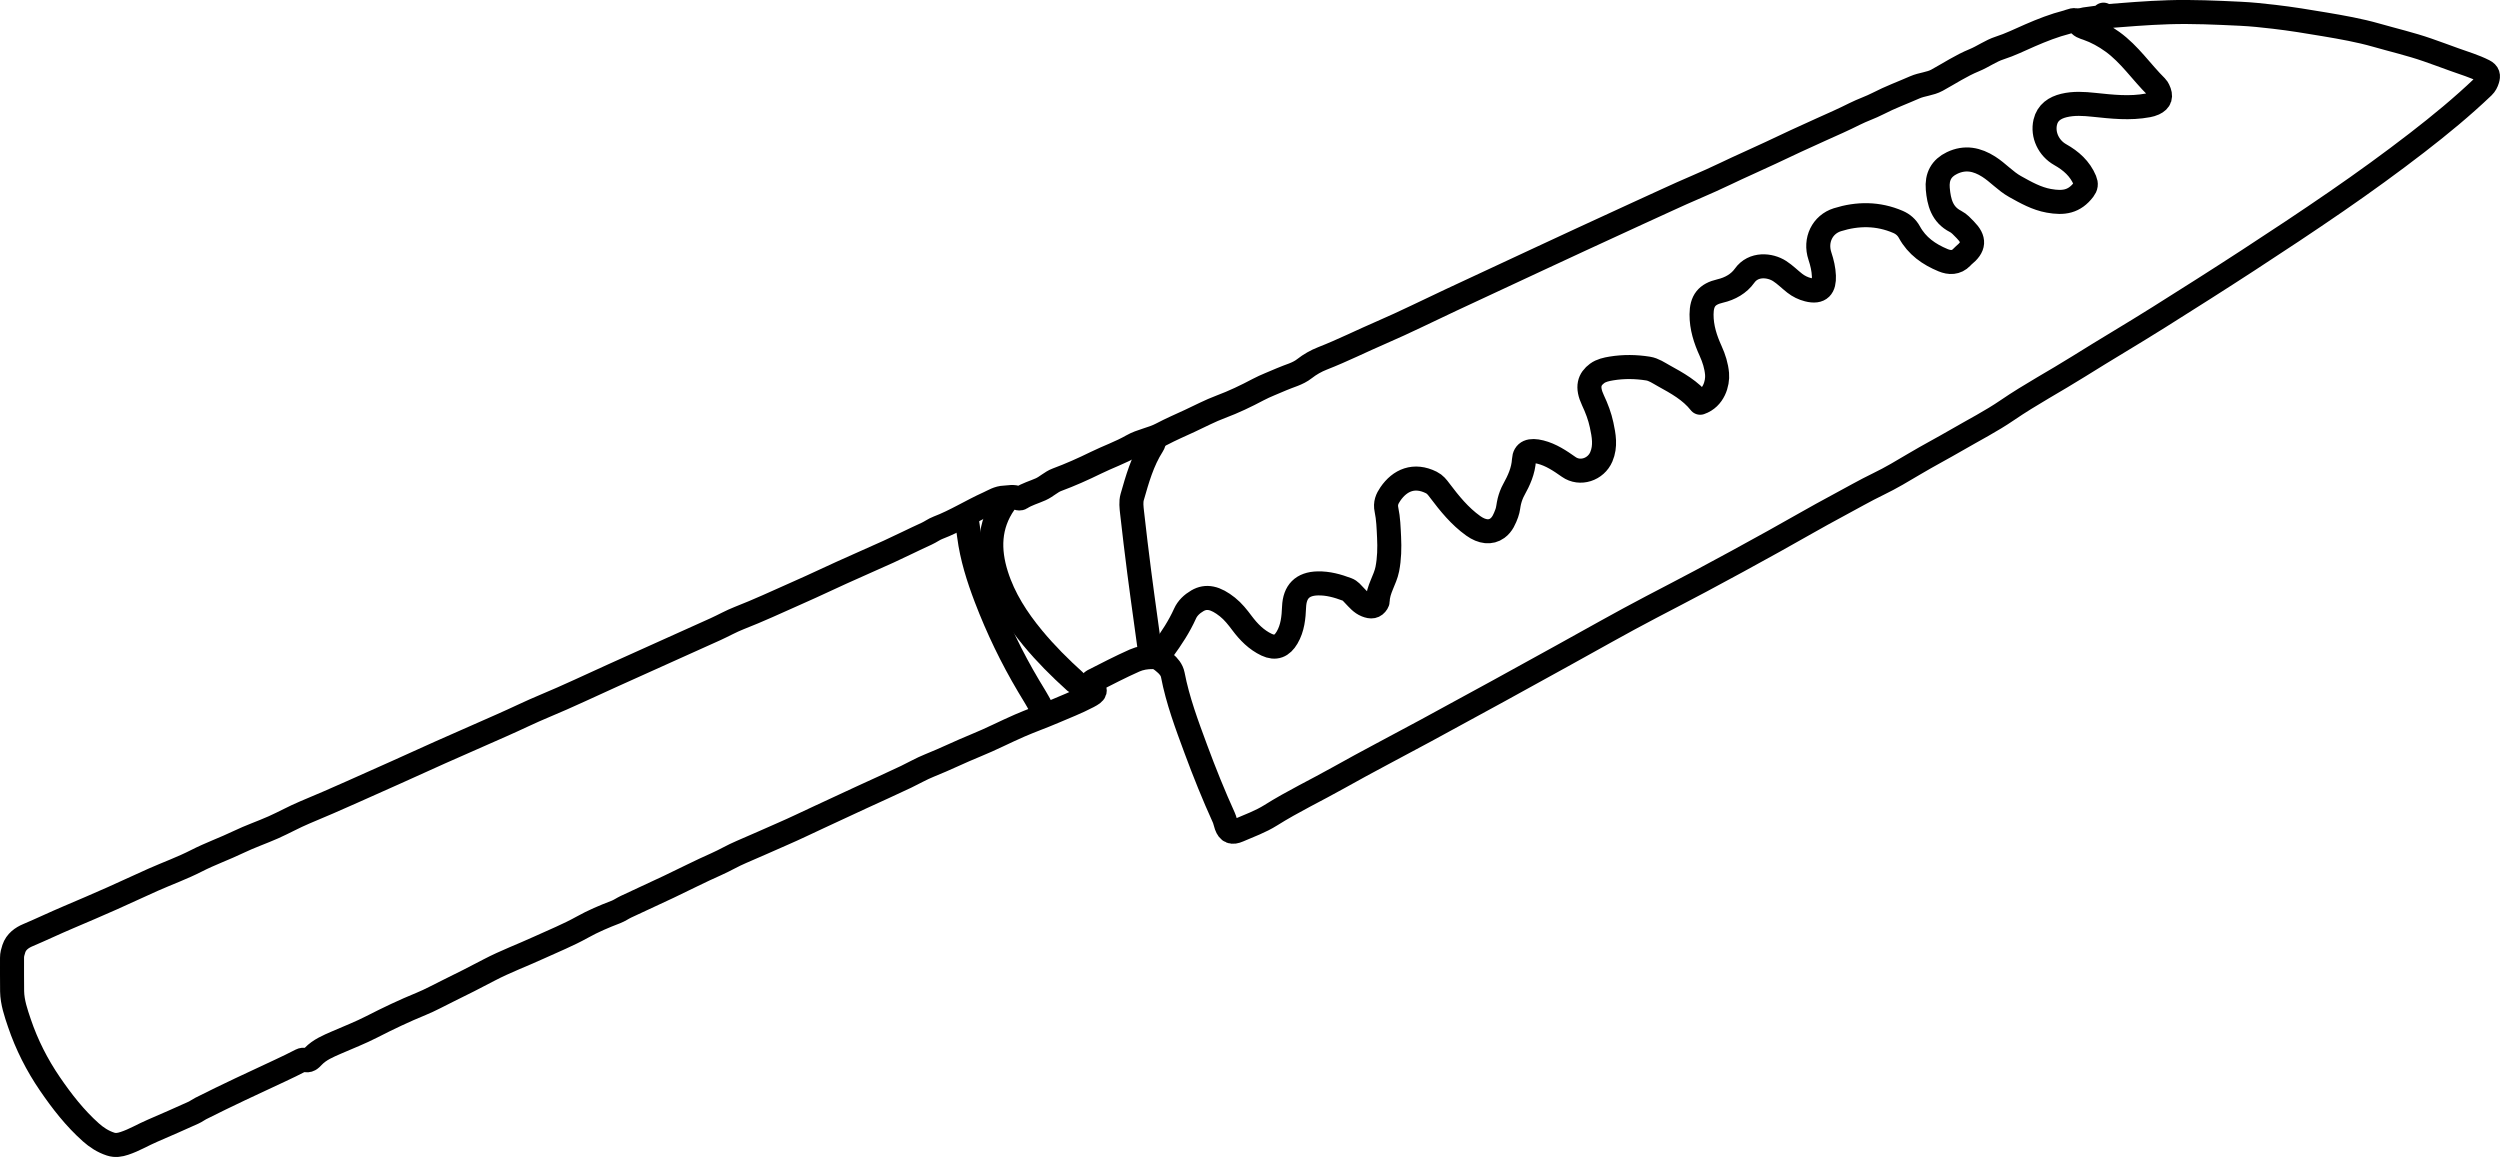<?xml version="1.0" encoding="UTF-8"?>
<svg id="Calque_2" data-name="Calque 2" xmlns="http://www.w3.org/2000/svg" viewBox="0 0 2079.7 962.44">
  <defs>
    <style>
      .cls-1 {
        fill: none;
        stroke: #000;
        stroke-linecap: round;
        stroke-linejoin: round;
        stroke-width: 20px;
      }
    </style>
  </defs>
  <g id="Calque_1-2" data-name="Calque 1">
    <g>
      <path class="cls-1" d="M967.67,540.36c6.89-9.46,13.3-19.16,18.14-29.92,2.02-4.5,5.69-8,10.28-10.68,7.39-4.31,15.07-2.7,25,5.2,4.7,3.74,8.47,8.52,12.1,13.38,5.54,7.41,11.97,13.97,20.47,17.98,7.39,3.48,12.82,1.24,17.03-5.92,4.67-7.95,5.46-16.76,5.82-25.52.52-12.71,6.95-19.25,19.61-19.56,8.64-.22,16.59,2.06,24.52,5.02,2.72,1.01,4.17,3.1,6.03,5,2.98,3.05,5.65,6.43,9.91,8.13,4.22,1.68,6.85,1.37,9.01-2.09.27-.43.48-.99.49-1.49.18-9.59,6.22-17.4,7.99-26.49,1.7-8.74,1.9-17.62,1.47-26.47-.38-7.68-.58-15.47-2.17-22.94-1.14-5.35.55-9.11,3.24-13.04,7.9-11.55,19.77-16.7,34.03-9.61,3.19,1.59,5,4,6.95,6.6,8.21,10.89,16.75,21.46,27.98,29.49,7.35,5.26,14.52,5.97,20,2,4.31-3.12,6.16-7.87,7.9-12.53,1.17-3.14,1.3-6.66,2.13-9.95.85-3.34,1.97-6.46,3.72-9.64,4.24-7.65,7.91-15.62,8.44-24.84.39-6.73,5.12-8.55,13.76-6.39,8.73,2.19,16.21,7.23,23.52,12.37,9.31,6.54,22.54,2.19,27.07-8.46,3.8-8.92,2.1-17.78.25-26.48-1.5-7.06-4.09-13.92-7.23-20.57-5.24-11.13-3.04-17.49,3.49-22.32,3.34-2.46,7.7-3.42,11.91-4.11,10.16-1.66,20.36-1.52,30.47.09,4.73.75,8.82,3.64,12.98,5.94,11.13,6.15,22.33,12.27,30.37,22.48,11.23-3.82,14.73-16.15,14.04-24.02-.58-6.6-2.56-12.91-5.34-19.02-4.39-9.65-7.65-19.64-7.57-30.45.08-11.34,4.36-16.88,15.51-19.46,8.25-1.91,15.6-6.11,20.26-12.68,7.41-10.45,21.2-9.08,29.24-3.87,4.52,2.93,8.27,6.74,12.47,10.04,3.29,2.58,7.06,4.41,11.02,5.41,10.36,2.62,13.65-2.22,13.29-11.4-.21-5.53-1.51-11.12-3.3-16.5-4.44-13.36,2.1-26.39,14.53-30.29,16.8-5.27,33.85-5.34,50.42,1.82,4.11,1.77,7.35,4.62,9.47,8.51,6.27,11.53,16.36,18.53,28.06,23.36,5.3,2.19,10.92,2.36,15.45-2.39.49-.51.96-1.05,1.5-1.49,9.04-7.32,9.51-13.31,1.46-21.46-2.48-2.51-4.97-5.36-8.03-6.91-11.3-5.71-13.85-16.11-14.82-27.11-.9-10.19,2.99-17.26,11.86-21.52,10.89-5.23,20.88-3.06,30.5,3.06,7.75,4.93,13.84,12.01,21.97,16.54,8.94,4.98,17.87,10.03,28.04,11.85,12.36,2.21,21.2.89,29.03-9.38,1.92-2.52,2.22-4.65,1-7.56-4.1-9.84-11.54-16.39-20.55-21.46-9.62-5.41-14.88-16.49-12.45-26.98,1.88-8.12,8.06-12.09,15.48-13.9,8.19-2,16.63-1.46,24.96-.58,14.98,1.57,29.96,3.29,44.98.46,1.7-.32,3.42-.79,4.99-1.51,5.35-2.47,6.3-6.04,3.62-11.51-.46-.94-.94-1.75-1.62-2.43-12.41-12.25-22.18-27.1-36.51-37.44-6.43-4.64-13.36-8.47-20.93-11.13-2.88-1.01-5.9-1.54-7.83-5.25-1.76-3.39-6.29-.7-9.15.03-10.54,2.69-20.63,6.66-30.66,11.01-8.32,3.61-16.52,7.71-25.29,10.52-7.36,2.36-13.89,7.2-21.11,10.16-10.93,4.47-20.68,10.98-30.94,16.6-5.79,3.17-12.53,3.32-18.51,5.96-10.17,4.48-20.61,8.31-30.52,13.44-6.28,3.25-13.1,5.46-19.42,8.64-9.2,4.63-18.6,8.79-28,12.98-14.09,6.27-28.05,12.85-42,19.45-12.46,5.9-25.13,11.33-37.56,17.34-15.91,7.69-32.37,14.21-48.37,21.71-8.31,3.89-16.69,7.59-25.01,11.45-15.62,7.25-31.3,14.38-46.92,21.61-11.69,5.41-23.4,10.83-35.08,16.29-24.31,11.36-48.65,22.64-72.96,34-19.18,8.96-38.12,18.45-57.54,26.83-16.51,7.12-32.6,15.2-49.37,21.75-5.3,2.07-10.47,5-14.93,8.51-5.77,4.55-12.71,5.99-19.11,8.84-6.47,2.89-13.2,5.29-19.44,8.6-10.1,5.36-20.41,10.29-31.08,14.28-8.92,3.33-17.29,7.78-25.88,11.76-7.84,3.63-15.83,7.07-23.43,11.09-7.94,4.2-16.9,5.35-24.61,9.76-9.61,5.49-20.09,9.12-29.99,13.99-10.6,5.2-21.35,10.01-32.44,14.12-4.84,1.8-8.67,5.76-13.51,7.93-5.51,2.47-11.42,4.05-16.56,7.38-.59.38-1.76.33-2.44,0-3.71-1.73-7.28-.59-11.03-.46-5.37.17-9.24,2.83-13.39,4.7-14.19,6.38-27.4,14.82-42.03,20.39-3.29,1.25-6.2,3.49-9.5,4.98-10.59,4.79-20.96,10.06-31.54,14.88-17.44,7.95-35.08,15.46-52.42,23.61-8.3,3.9-16.66,7.66-25.04,11.38-15.56,6.91-30.98,14.08-46.87,20.27-6.63,2.58-13.02,6.22-19.6,9.21-13.3,6.05-26.65,12.01-39.98,18-15.16,6.83-30.32,13.65-45.48,20.49-18.83,8.49-37.48,17.41-56.54,25.33-12.15,5.04-23.89,10.9-35.92,16.16-17.02,7.44-34.01,14.93-50.98,22.49-12.19,5.43-24.32,11-36.49,16.47-12.31,5.53-24.68,10.95-36.98,16.51-13.06,5.9-26.24,11.52-39.45,17.06-8.85,3.71-17.27,8.45-26.05,12.35-9.55,4.24-19.51,7.63-28.91,12.16-11.56,5.57-23.67,9.84-35.13,15.71-11.6,5.94-23.94,10.4-35.89,15.69-11.38,5.04-22.63,10.39-34.01,15.44-12.28,5.44-24.61,10.76-36.98,15.99-11.2,4.74-22.17,10.01-33.38,14.75-4.82,2.03-9.74,5.41-11.63,11.25-.8,2.46-1.52,4.86-1.5,7.51.08,9.33-.12,18.66.07,27.98.19,9.2,3.2,17.9,6.09,26.44,6.09,17.96,14.63,34.82,25.36,50.51,9.99,14.61,20.85,28.56,34.09,40.35,4.67,4.16,10.07,7.71,16.34,9.74,4.13,1.34,7.71.67,11.54-.59,8.2-2.69,15.57-7.19,23.47-10.56,11.39-4.86,22.69-9.92,33.99-14.99,2.1-.94,3.96-2.41,6.02-3.45,21.76-10.98,43.86-21.24,65.96-31.51,5.88-2.73,11.71-5.57,17.47-8.55,1.1-.57,2.19-.62,3.01-.36,3.38,1.11,4.94-.65,7.15-2.96,5.32-5.55,12.49-8.52,19.4-11.53,9.85-4.28,19.87-8.19,29.44-13.1,13.41-6.88,26.99-13.34,40.96-19.05,7.71-3.15,15.02-7.25,22.53-10.9,11.47-5.56,22.79-11.39,34.08-17.31,13.33-6.98,27.56-12.26,41.22-18.53,12.08-5.55,24.51-10.53,36.2-17.05,8.92-4.98,18.35-8.98,27.92-12.63,2.97-1.13,5.63-3.06,8.53-4.42,11.81-5.55,23.68-10.95,35.47-16.53,13.2-6.25,26.19-12.95,39.55-18.84,7.12-3.14,13.75-7.16,20.91-10.17,11.69-4.92,23.23-10.23,34.87-15.27,9.94-4.3,19.75-9.11,29.63-13.67,11.84-5.47,23.65-11.01,35.49-16.48,12.32-5.69,24.72-11.2,36.96-17.05,6.52-3.11,12.77-6.77,19.51-9.46,13.03-5.19,25.63-11.46,38.59-16.72,12.42-5.04,24.26-11.19,36.49-16.51,9.16-3.98,18.66-7.32,27.87-11.28,9.73-4.18,19.63-7.98,29.02-12.93,6.65-3.51,6.99-4.65,2.49-10.01-.2-1.35.85-2.55,1.55-2.9,11.43-5.8,22.8-11.74,34.51-16.93,4.69-2.08,9.93-3,15.43-2.9,4.49.08,7.15,2.6,9.87,4.88,3,2.51,5.78,5.8,6.56,9.86,4.09,21.35,11.72,41.64,19.21,61.89,7.12,19.25,14.79,38.33,23.29,57.04.93,2.05,1.29,4.34,2.05,6.47,1.93,5.36,4.86,6.29,10,4.06,9.1-3.94,18.51-7.3,26.93-12.6,18.28-11.5,37.78-20.76,56.57-31.32,23.91-13.43,48.28-26.04,72.4-39.1,20.2-10.92,40.34-21.94,60.48-32.97,17.85-9.78,35.66-19.65,53.48-29.47,24.49-13.49,48.78-27.37,73.55-40.32,13.8-7.21,27.62-14.39,41.37-21.7,20.28-10.77,40.39-21.85,60.49-32.95,17.89-9.88,35.52-20.24,53.55-29.85,11.24-5.99,22.25-12.38,33.76-17.94,10.26-4.95,20.2-10.93,30.07-16.79,11.56-6.86,23.46-13.09,35.07-19.84,14-8.15,28.52-15.54,41.86-24.67,19.32-13.22,39.94-24.19,59.72-36.6,21.97-13.78,44.37-26.89,66.33-40.7,24.92-15.67,49.8-31.42,74.46-47.49,24.65-16.07,49.22-32.29,73.45-49,22.77-15.7,45.18-31.9,67.08-48.82,19.02-14.69,37.55-29.92,54.94-46.53,1.75-1.67,2.79-3.75,3.48-6,.95-3.11.74-5.28-2.91-7.13-7.89-4-16.29-6.45-24.53-9.43-7.48-2.71-14.94-5.47-22.46-8.08-13.99-4.86-28.37-8.19-42.56-12.26-14.09-4.03-28.54-6.55-42.98-8.99-13.93-2.36-27.88-4.64-41.95-6.27-9.33-1.08-18.73-2.1-28.02-2.53-19.96-.93-39.96-1.91-59.96-1.27-18.03.58-36,2.09-53.98,3.5"/>
      <path class="cls-1" d="M960.17,365.47c.03,1.82-.42,3.41-1.45,5.03-8.45,13.2-12.62,28.16-16.87,42.99-1.15,4-.58,8.66-.1,12.93,1.82,16.51,3.85,33,5.95,49.47,1.72,13.51,3.64,26.99,5.48,40.48,1.16,8.5,2.33,16.99,3.5,25.48"/>
      <path class="cls-1" d="M803.73,428.93c.83,5.66,1.75,11.32,2.48,16.99,2.31,17.8,7.7,34.78,14.05,51.45,9.67,25.35,21.4,49.7,35.28,73.07,3.98,6.71,8.28,13.31,11.66,20.39"/>
      <path class="cls-1" d="M836.22,414.94c-.17,1.17.05,2.6-.56,3.46-13.13,18.77-13.38,39.18-6.81,59.96,6.21,19.63,17.28,36.71,30.35,52.51,10.7,12.93,22.55,24.74,34.99,35.97"/>
      <path class="cls-1" d="M1749.86,12.2c.15,1.48-.52,1.89-1.99,2.05-4.68.52-9.32,1.38-14.01,1.89-1.82.2-3.07,1.2-4.49,2.05"/>
    </g>
  </g>
</svg>